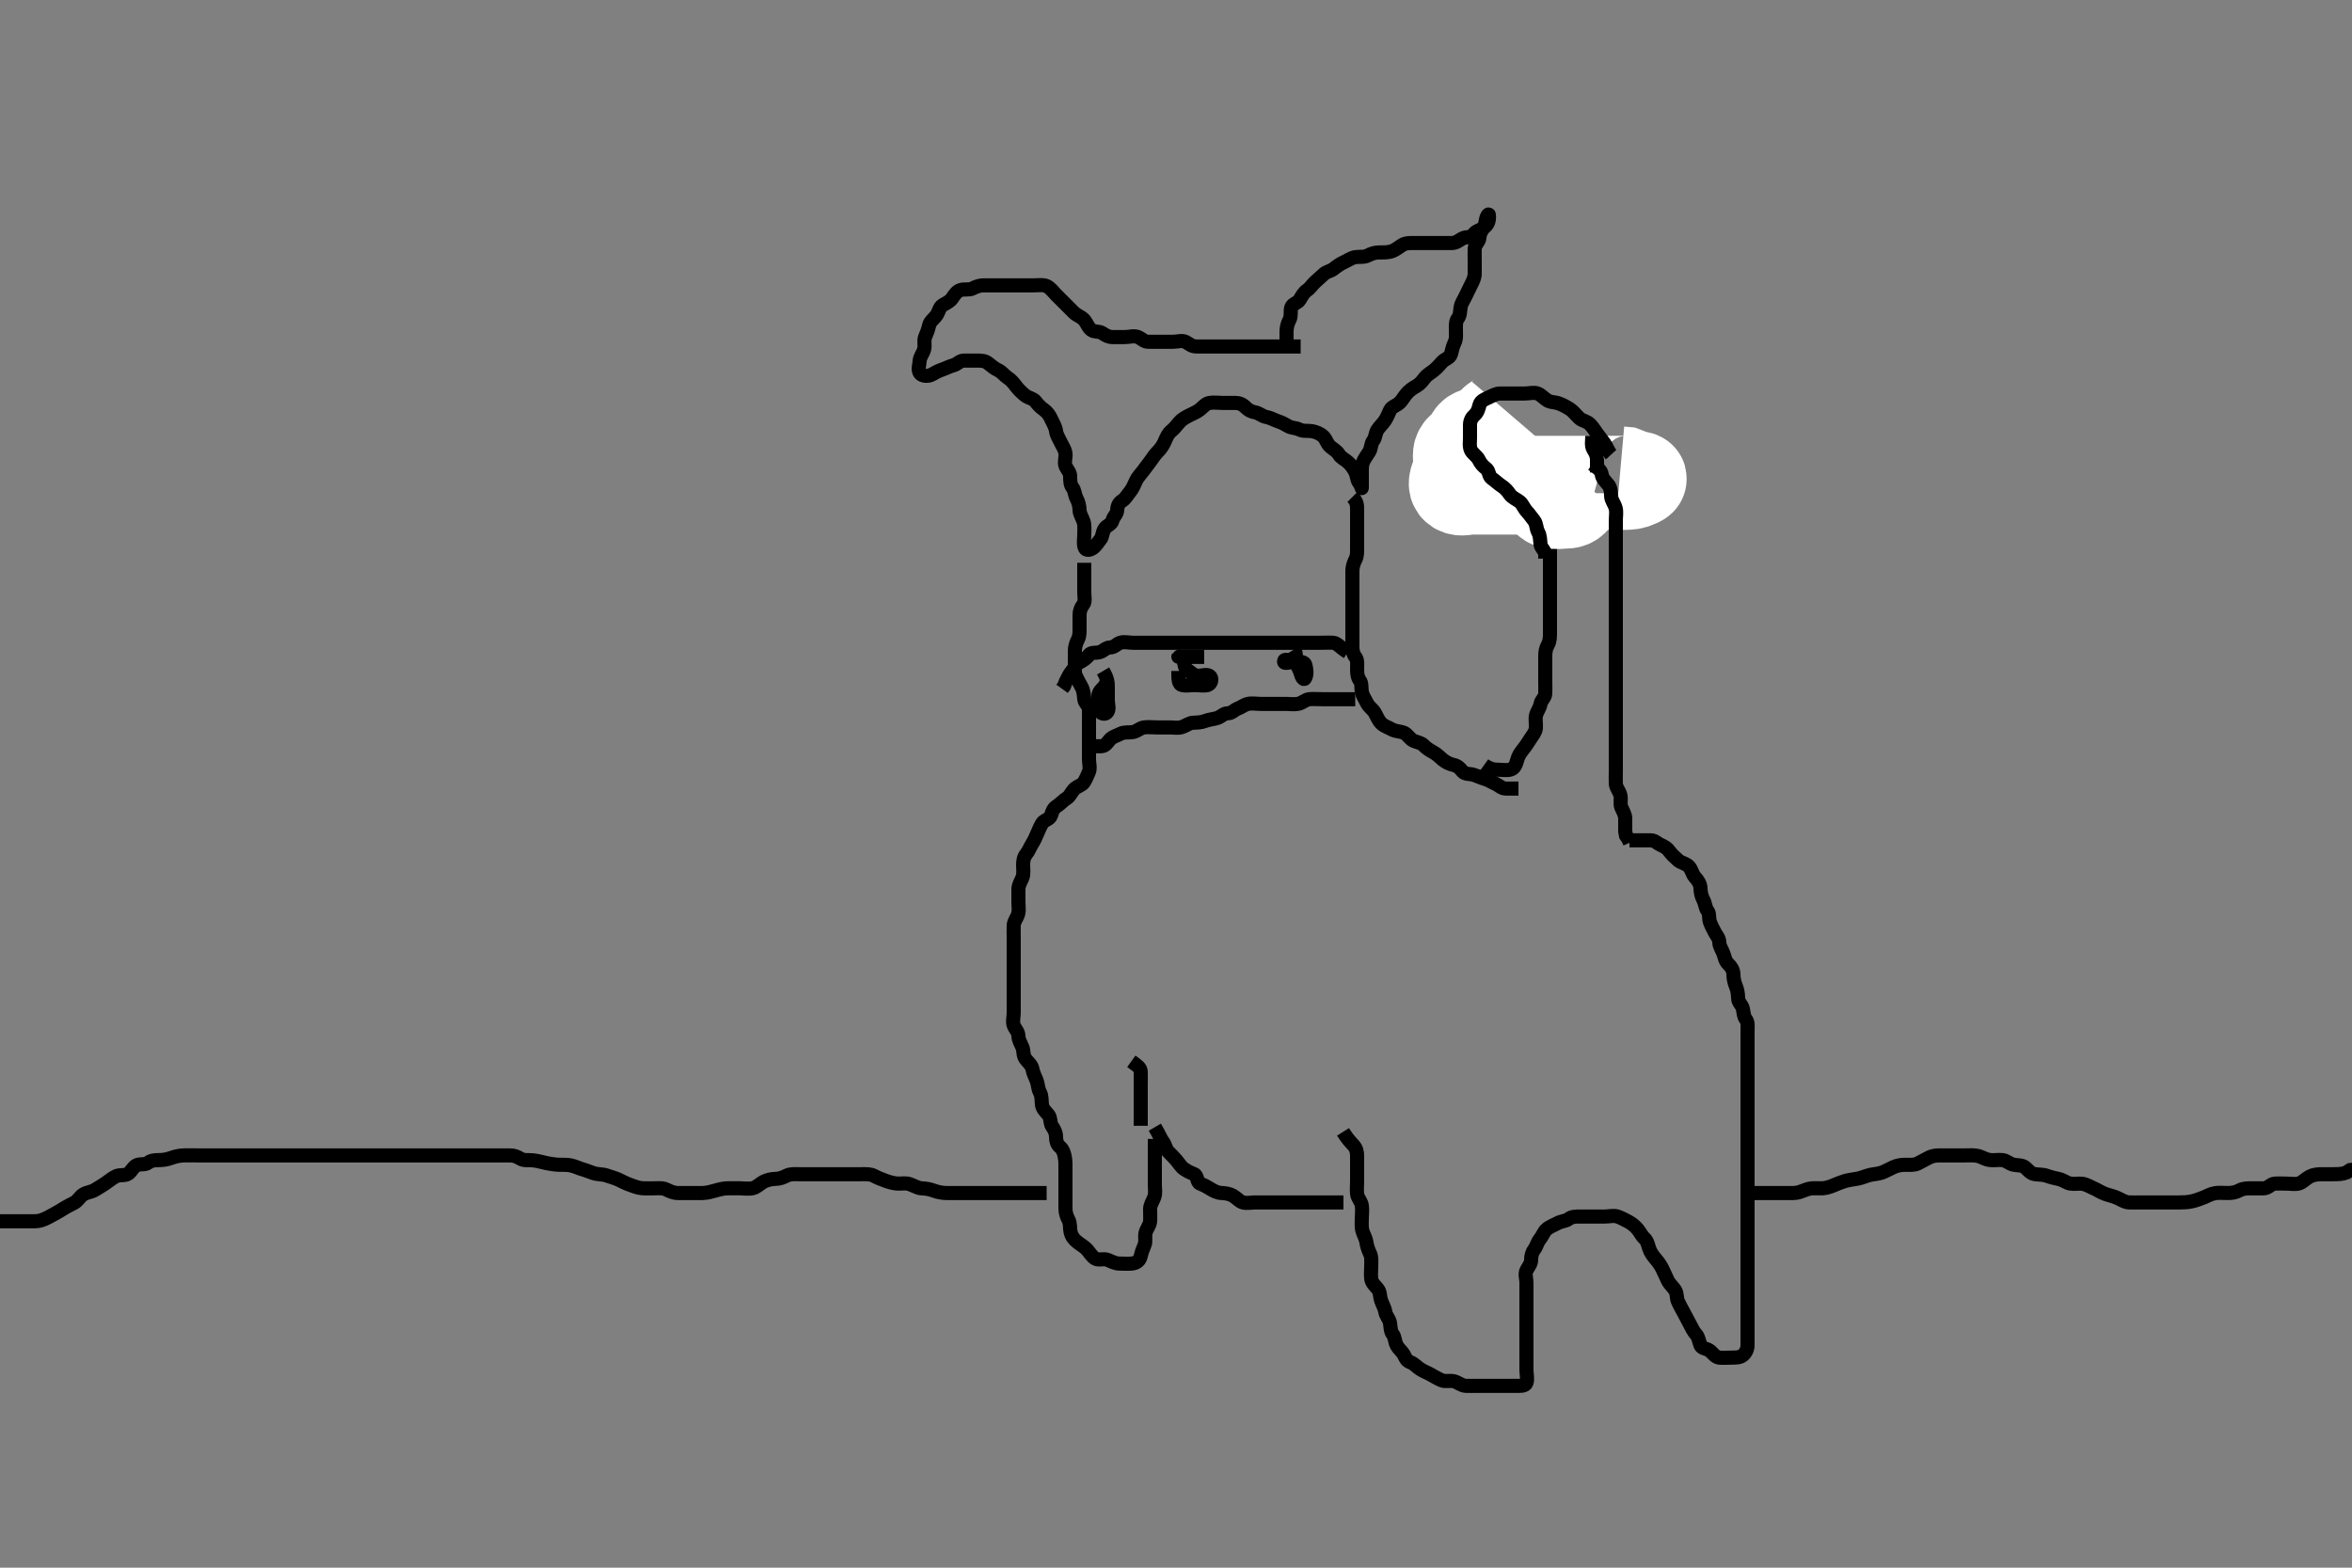 <svg width="500" height="333.333" xmlns="http://www.w3.org/2000/svg" xmlns:svg="http://www.w3.org/2000/svg" xmlns:xlink="http://www.w3.org/1999/xlink">
 <rect width="100%" height="100%" fill="#808080" stroke="none"/>
 <!-- Created with SVG-edit - http://svg-edit.googlecode.com/ -->
 <g display="inline" class="layer">
  <title>Layer 1</title>
  <path t="0,214,231,238,246,263,279,295,302,302,326,350,382,382,406,422,462,486,486,520,528,550,590,598,622,630,638,662,670,695,710,718,718,734,744,758,782,790,798,822,830,847,862,870,934,974,974,990,1014,1054,1054,1215,1222,1222,1246,1254,1278,1294,1294,1302,1326,1326,1358,1374,1374,1398,1438,1438,1478,1494,1526,1550,1566,1574,1606,1638,1638,1654,1678,1710,1726,1734,1758,1790,1790,1798,1830,1838,1878,1902,1918,1942,1982,2006,2006,2038,2062,2078,2078,2110,2118,2142,2174,2174,2190,2198,2222,2262,2278,2342,2342,2542,2606,2622,2646,2654,2685,2686,2702,2734,2742,2750,2766,2822,2902,2918,2966,3006,3006,3022,3046,3046,3062,3110,3118,3119,3126,3134,3158,3190,3190,3206,3230,3254,3254,3270,3286,3350,3366,3366,3390,3422,3438,3446,3446,3470,3486,3502,3502,3518,3527,3544,3553,3558,3566,3582,3598,3606,3622,3638,3647,3663,3680,3696,3696,3713,3734,3750,3750,3774,3790,3790,3798,3830,4030,4046,4054,4064,4070,4086,4096,4102,4113,4127,4134,4150,4166,4190,4206,4214,4231,4262,4262,4270,4286,4296,4318,4334,4343,4344,4366,4374,4382,4398,4415,4438,4438,4454,4464,4464,4486,4496,4518,4534,4574,4598,4638,4678,4734,4774,4774,4798,4806,4806,4878,4894,5062,5086,5126,5134,5158,5158,5166,5182,5198,5206,5222,5246,5246,5254,5263,5286,5296,5302,5318,5334,5366,5374,5374,5406,5454,5470,5494,5510,5526,5566,5566,5574,5598,5606,5630,5630,5638,5648,5670,5686,5710,5742,5750,5846,5910,6054,6101,6102,6112,6134,6150,6174,6190,6190,6206,6206,6216,6222,6230,6248,6254,6270,6270,6301,6310,6334,6342,6350,6374,6390,6413,6414,6422,6445,6454,6470,6509,6534,6550,6590,6606,6615,6638,6654,6654,6678,6694,6733,6775,6799,6814,6814,6854,6893,6934,6950,6958,6974,6982,6999,7015,7031,7031,7038,7054,7078,7109,7110,7149,7166,7205,7261,7302,7341,7389,7390,7398,7429,7446,7462,7477,7518,7542,7597,7598,7902,7933,7942,7965,7982,7990,8006,8022,8045,8054,8054,8063,8109,8165,8166,8206,8222,8245,8286,8325,8341,8357,8366,8366,8373,8382,8398,8415,8415,8415,8422,8432,8438,8453,8469,8470,8479,8497,8510,8527,8535,8535,8565,8589,8598,8616,8645,8647,8656,8685,8709,8725,8741,8790,8799,8821,8832,8832,8848,8853,8870,8886,8925,8941,8957,8958,8989,9109" d="M276.5,73.667C274.8,73.667 273.9,73.667 273,73.667C272.1,73.667 271.2,73.667 270.3,73.667C269.4,73.667 268.5,73.667 267.7,73.667C266.8,73.667 265.864,73.667 265.016,73.667C264.153,73.667 263.136,73.667 262.3,73.667C261.4,73.667 260.5,73.667 259.7,73.667C258.8,73.667 257.9,73.667 257,73.667C256.1,73.667 255.2,73.667 254.3,73.667C253.301,73.666 252.823,73.098 252.064,72.703C251.297,72.303 250.3,72.667 249.4,72.667C248.5,72.667 247.7,72.667 246.8,72.667C245.857,72.667 244.979,72.669 244.1,72.667C243.204,72.664 242.694,71.995 241.979,71.688C241.08,71.3 240.1,71.667 239.2,71.667C238.3,71.667 237.4,71.667 236.5,71.667C235.7,71.667 235.113,71.352 234.333,70.833C233.626,70.362 232.649,70.654 232,70.146C231.233,69.545 231.081,68.681 230.416,67.952C229.872,67.356 228.897,67.059 228.3,66.467C227.697,65.869 227,65.167 226.4,64.567C225.8,63.967 225.1,63.267 224.5,62.667C223.9,62.067 223.303,61.201 222.5,60.833C221.757,60.493 220.8,60.667 219.9,60.667C219,60.667 218.1,60.667 217.2,60.667C216.3,60.667 215.4,60.667 214.5,60.667C213.7,60.667 212.8,60.667 211.9,60.667C211,60.667 210.1,60.666 209.2,60.667C208.3,60.667 207.546,60.909 206.8,61.314C206.039,61.727 205.058,61.399 204.204,61.671C203.384,61.933 202.901,62.676 202.447,63.371C201.952,64.129 201.124,64.451 200.4,64.888C199.677,65.325 199.584,66.333 199.064,67.067C198.506,67.854 197.707,68.319 197.521,69.167C197.327,70.046 197,70.885 196.667,71.667C196.346,72.418 196.684,73.393 196.464,74.267C196.247,75.129 195.543,75.864 195.5,76.767C195.457,77.666 195.034,78.646 195.585,79.381C196.047,79.998 197.323,80.079 198.143,79.609C198.831,79.215 199.536,78.835 200.3,78.581C201.072,78.325 201.827,77.89 202.699,77.665C203.5,77.459 204.021,76.677 204.9,76.667C205.8,76.656 206.7,76.667 207.6,76.667C208.5,76.667 209.35,76.68 210,77.188C210.768,77.787 211.332,78.306 212.2,78.719C213.037,79.118 213.521,79.869 214.2,80.309C214.992,80.824 215.462,81.432 216.021,82.167C216.525,82.831 217.145,83.428 217.9,84.056C218.557,84.602 219.634,84.705 220.143,85.371C220.661,86.049 221.176,86.586 221.9,87.103C222.685,87.663 223.145,88.366 223.5,89.167C223.855,89.966 224.391,90.765 224.5,91.667C224.596,92.465 225.062,93.135 225.447,93.967C225.851,94.839 226.352,95.435 226.495,96.367C226.633,97.256 226.19,98.226 226.511,99.056C226.817,99.849 227.498,100.371 227.5,101.267C227.502,102.167 227.511,103.056 228,103.667C228.489,104.277 228.447,105.201 228.853,105.967C229.301,106.813 229.475,107.667 229.5,108.467C229.529,109.368 230.129,110.138 230.378,110.988C230.621,111.814 230.5,112.781 230.5,113.667C230.5,114.467 230.312,115.394 230.536,116.267C230.753,117.11 231.551,117.012 232.204,116.614C232.977,116.143 233.388,115.326 233.925,114.692C234.428,114.099 234.298,113.152 234.857,112.371C235.345,111.69 236.313,111.496 236.5,110.667C236.7,109.783 237.457,109.384 237.5,108.467C237.542,107.568 237.855,106.895 238.6,106.445C239.222,106.07 239.659,105.244 240.216,104.583C240.735,103.966 241.112,103.084 241.475,102.267C241.822,101.482 242.389,100.942 242.979,100.167C243.538,99.432 244.039,98.791 244.5,98.146C244.998,97.448 245.501,96.668 246.1,96.067C246.797,95.368 247.262,94.64 247.553,93.967C247.915,93.125 248.287,92.22 248.936,91.692C249.666,91.098 250.085,90.517 250.667,89.833C251.233,89.167 251.9,88.811 252.7,88.383C253.556,87.925 254.262,87.706 255,87.146C255.776,86.557 256.267,85.822 257.1,85.677C257.987,85.524 258.9,85.667 259.8,85.667C260.7,85.667 261.6,85.667 262.5,85.667C263.3,85.667 264.059,85.876 264.721,86.545C265.331,87.161 265.948,87.521 266.8,87.671C267.728,87.834 268.272,88.5 269.2,88.662C270.087,88.817 270.81,89.285 271.7,89.581C272.557,89.867 273.109,90.174 273.857,90.609C274.587,91.035 275.551,90.968 276.2,91.314C277.049,91.767 278.013,91.525 278.9,91.677C279.733,91.821 280.699,92.199 281.333,92.833C281.968,93.468 282.065,94.315 282.8,94.962C283.462,95.546 284.218,95.889 284.667,96.667C285.026,97.288 285.931,97.717 286.525,98.241C287.169,98.809 287.624,99.445 288.075,100.267C288.503,101.047 288.427,102.017 288.925,102.641C289.411,103.249 289.5,104.125 289.5,103.667C289.5,102.867 289.5,101.967 289.5,101.067C289.5,100.167 289.426,99.232 289.721,98.345C289.956,97.642 290.571,96.882 291.064,96.077C291.536,95.307 291.427,94.317 291.925,93.692C292.411,93.084 292.365,92.2 292.785,91.467C293.179,90.78 293.947,90.147 294.447,89.371C294.897,88.673 295.118,88.058 295.521,87.188C295.859,86.458 296.921,86.253 297.6,85.567C298.08,85.082 298.55,84.236 299.075,83.641C299.643,82.998 300.282,82.55 301.1,82.092C301.872,81.66 302.328,81.041 302.857,80.371C303.442,79.63 304.184,79.269 304.857,78.719C305.559,78.146 305.92,77.68 306.584,76.952C307.128,76.356 308.239,76.123 308.464,75.267C308.693,74.395 308.837,73.635 309.216,72.867C309.633,72.021 309.5,71.067 309.5,70.167C309.5,69.267 309.427,68.317 309.925,67.692C310.411,67.084 310.367,66.256 310.504,65.367C310.648,64.435 311.149,63.839 311.553,62.967C311.938,62.135 312.336,61.32 312.721,60.567C313.112,59.803 313.495,59.067 313.5,58.167C313.505,57.267 313.5,56.367 313.5,55.467C313.5,54.567 313.463,53.666 313.5,52.867C313.543,51.949 314.439,51.451 314.5,50.567C314.562,49.669 314.918,49.112 315.379,48.445C315.883,47.715 315.743,46.713 316.147,45.967C316.574,45.179 316.589,45.771 316.5,46.667C316.416,47.512 315.891,48.174 315.143,48.609C314.414,49.034 313.737,49.124 313.215,49.865C312.665,50.647 311.677,50.253 310.857,50.724C310.045,51.19 309.5,51.667 308.7,51.667C307.8,51.667 306.9,51.667 306,51.667C305.1,51.667 304.2,51.667 303.3,51.667C302.4,51.667 301.5,51.667 300.7,51.667C299.8,51.667 298.86,51.63 298.089,52.103C297.285,52.595 296.7,53.117 295.984,53.381C295.047,53.728 294.1,53.666 293.2,53.667C292.3,53.667 291.449,53.968 290.8,54.314C289.951,54.767 288.987,54.525 288.1,54.677C287.267,54.821 286.466,55.409 285.7,55.751C284.956,56.083 284.202,56.61 283.5,57.167C282.887,57.653 282.063,57.732 281.475,58.241C280.826,58.803 280.182,59.413 279.584,59.951C278.946,60.524 278.555,61.239 277.889,61.692C277.162,62.188 276.757,62.945 276.279,63.767C275.913,64.395 274.731,64.599 274.504,65.371C274.252,66.23 274.553,67.201 274.147,67.967C273.699,68.813 273.5,69.667 273.5,70.467L273.5,71.367L273.5,72.267" id="svg_1" stroke-width="3" stroke="#000" fill="none"/>
  <path t="10908,11102,11117,11126,11151,11167,11182,11206,11226,11240,11264,11281,11311,11342,11343,11359,11382,11398,11422,11438,11478,11478,11518,11543,11582,11622,11646,11726,11726,11742,11774,11782,11814,11823,11846,11862,11894,11926,11942,11942,11966,11998,12022,12062,12086,12118,12142,12190,12190,12215,12246,12270,12310,12326,12350,12390,12430,12446,12446,12455,12470,12510,12542,12542,12551,12567,12590,12606,12622,12632,12638,12648,12666,12670,12682,12686,12710,12726,12742,12751,12767,12798,12822,12832,12854,12854,12870,12882,12897,12902,12910,12927,12927,12935,12942,12958,12974,12984,12984,13000,13017,13032,13038,13054,13070,13086,13110,13110,13134,13150,13174,13190,13230,13270,13286,13310,13310,13334,13358,13374,13398,13407,13438,13449,13478,13518,13528,13528,13558,13574,13614,13614,13630,13654,13678,13687,13718,13718,13758,13782,13798,13822,13862,13862,13902,13926,13942,13958,13982,14006,14030,14046,14070,14070,14094,14094,14103,14104,14104,14119,14135,14166,14182,14183,14222,14270,14294,14334,14366,14414,14438,14439,14478,14566,14566,14590,14590,14590,14614,14670,14702,14790,14870,14950,14998,14998,15086,15086,15134,15158,15214,15350,15694,15718,15718,15728,15742,15758,15766,15766,15782,15798,15806,15830,15862,15862,15878,15902,15918,15942,15958,15998,15998,16038,16102,16118,16182,16223,16246,16262,16302,16302,16326,16382,17182" d="M230.5,119.667C230.5,121.467 230.5,122.367 230.5,123.267C230.5,124.167 230.5,125.067 230.5,125.967C230.5,126.867 230.774,127.905 230.279,128.545C229.787,129.181 229.5,129.867 229.5,130.767C229.5,131.667 229.5,132.467 229.5,133.367C229.5,134.267 229.553,135.201 229.147,135.967C228.699,136.813 228.5,137.667 228.5,138.467C228.5,139.367 228.5,140.267 228.5,141.167C228.5,142.067 228.368,143.017 228.721,143.767C229.086,144.542 229.492,145.284 229.925,146.067C230.38,146.887 230.411,147.771 230.5,148.667C230.584,149.512 231.457,149.949 231.5,150.867C231.542,151.766 231.5,152.667 231.5,153.467C231.5,154.367 231.5,155.267 231.5,156.167C231.5,157.067 231.5,157.967 231.5,158.867C231.5,159.767 231.5,160.667 231.5,161.467C231.5,162.367 231.828,163.339 231.479,164.146C231.171,164.86 230.923,165.501 230.443,166.309C230.052,166.968 228.969,167.157 228.301,167.867C227.759,168.443 227.453,169.319 226.796,169.719C226.007,170.199 225.376,170.971 224.7,171.381C223.924,171.853 223.71,172.507 223.443,173.367C223.174,174.233 221.948,174.365 221.557,175.024C221.077,175.832 220.834,176.475 220.521,177.188C220.171,177.983 219.89,178.669 219.447,179.371C218.96,180.143 218.691,180.939 218.147,181.614C217.614,182.275 217.5,183.067 217.5,183.967C217.5,184.867 217.681,185.82 217.333,186.667C217.057,187.338 216.51,188.166 216.5,189.067C216.49,189.967 216.5,190.867 216.5,191.767C216.5,192.667 216.661,193.491 216.464,194.267C216.245,195.129 215.543,195.864 215.5,196.767C215.457,197.666 215.5,198.467 215.5,199.367C215.5,200.267 215.5,201.167 215.5,202.067C215.5,202.967 215.5,203.867 215.5,204.767C215.5,205.667 215.5,206.467 215.5,207.367C215.5,208.267 215.5,209.167 215.5,210.067C215.5,210.967 215.5,211.867 215.5,212.767C215.5,213.667 215.5,214.467 215.5,215.367C215.5,216.267 215.19,217.226 215.511,218.056C215.817,218.849 216.487,219.371 216.5,220.267C216.513,221.167 217.027,221.876 217.378,222.767C217.639,223.427 217.463,224.429 218.021,225.167C218.608,225.944 219.333,226.438 219.495,227.367C219.651,228.254 220.089,228.985 220.378,229.767C220.694,230.618 220.624,231.444 221.075,232.267C221.502,233.047 221.393,233.973 221.501,234.867C221.613,235.786 222.264,236.313 222.889,237.067C223.434,237.724 223.178,238.805 223.667,239.5C224.169,240.215 224.5,240.867 224.5,241.767C224.5,242.667 224.745,243.382 225.301,243.836C226.018,244.42 226.273,245.345 226.415,246.349C226.526,247.141 226.499,247.897 226.5,248.995C226.501,249.867 226.5,250.767 226.5,251.667C226.5,252.467 226.5,253.367 226.5,254.267C226.5,255.167 226.499,256.067 226.5,256.967C226.501,257.867 226.794,258.721 227.147,259.367C227.572,260.143 227.408,261.167 227.572,261.877C227.81,262.906 228.29,263.526 229.017,264.096C229.788,264.699 230.554,265.113 231.075,265.692C231.649,266.33 232.108,267.149 232.787,267.581C233.532,268.057 234.545,267.533 235.478,267.888C236.138,268.139 237,268.656 237.9,268.667C238.8,268.677 239.704,268.749 240.6,268.666C241.511,268.583 242.25,268.121 242.479,267.167C242.69,266.291 242.942,265.555 243.333,264.667C243.623,264.009 243.335,263.047 243.521,262.167C243.7,261.319 244.439,260.573 244.5,259.667C244.554,258.868 244.49,257.967 244.5,257.067C244.51,256.166 245.043,255.463 245.378,254.567C245.697,253.716 245.5,252.867 245.5,251.967C245.5,251.067 245.5,250.167 245.5,249.267C245.5,248.367 245.5,247.467 245.5,246.567C245.5,245.667 245.5,244.867 245.5,243.967L245.5,243.067L245.521,242.188" id="svg_2" stroke-width="3" stroke="#000" fill="none"/>
  <path t="17776,17950,17966,17982,17990,18006,18006,18030,18038,18054,18070,18102,18119,18158,18182,18182,18278" d="M240.5,225.667C241.721,226.545 242.471,227.022 242.5,227.867C242.53,228.766 242.5,229.667 242.5,230.467C242.5,231.367 242.5,232.267 242.5,233.167C242.5,234.067 242.5,234.967 242.5,235.867C242.5,236.767 242.5,237.667 242.5,238.467L242.5,239.367" id="svg_3" stroke-width="3" stroke="#000" fill="none"/>
  <path t="18900,19094,19102,19126,19142,19158,19166,19182,19246,19262,19302,19350,19366,19390,19446,19470,19486,19510,19519,19527,19550,19590,19606,19630,19670,19686,19710,19710,19726,19742,19758,19782,19790,19806,19846,19862,19878,19910,19910,19926,19942,19958,19982,19990,20054,20070,20094,20094,20102,20119,20142,20150,20174,20230,20262" d="M245.5,239.667C246.495,241.367 246.742,242.115 247.216,242.751C247.789,243.519 247.785,244.345 248.416,244.951C248.989,245.501 249.56,246.108 250.075,246.692C250.623,247.315 251.038,248.119 251.796,248.614C252.491,249.068 253.081,249.359 253.889,249.677C254.615,249.963 254.385,251.371 255.111,251.656C255.919,251.974 256.502,252.276 257.204,252.719C257.976,253.206 258.799,253.638 259.7,253.667C260.6,253.695 261.472,253.878 262.1,254.241C262.946,254.73 263.437,255.441 264.204,255.662C265.065,255.91 266,255.667 266.9,255.667C267.8,255.667 268.7,255.667 269.6,255.667C270.5,255.667 271.3,255.667 272.2,255.667C273.1,255.667 274,255.667 274.9,255.667C275.8,255.667 276.7,255.667 277.6,255.667C278.5,255.667 279.3,255.667 280.2,255.667C281.1,255.667 282,255.667 282.9,255.667L283.8,255.667L284.7,255.667L285.6,255.667" id="svg_4" stroke-width="3" stroke="#000" fill="none"/>
  <path t="21091,21230,21248,21262,21270,21286,21310,21326,21334,21334,21350,21366,21374,21390,21406,21430,21438,21438,21462,21478,21486,21502,21518,21534,21534,21550,21550,21566,21574,21590,21590,21606,21616,21622,21638,21649,21654,21670,21670,21681,21699,21714,21714,21718,21734,21750,21774,21774,21790,21814,21830,21840,21850,21870,21910,21934,21950,21966,21974,21990,22014,22054,22094,22111,22119,22174,22174,22214,22238,22278,22278,22318,22358,22367,22390,22406,22416,22416,22438,22454,22470,22479,22510,22526,22535,22598,22598,22630,22702,22782,22798,22806,22822,22832,22832,22847,22853,22854,22878,22894,22902,22926,22957,22974,22982,22998,22998,23014,23021,23054,23078,23086,23102,23112,23118,23118,23128,23134,23152,23159,23159,23183,23190,23201,23214,23246,23286,23350,23350,23389,23406,23438,23438,23470,23486,23502,23510,23550,23589,23606,23630,23670,23709,23710,23734,23774,23813,23830,23839,23854,23866,23870,23894,23904,23917,23935,23951,23959,24013,24014,24030,24054,24067,24070,24094,24110,24126,24126,24149,24174,24190,24190,24214,24230,24262,24262,24271,24294,24333,24366,24366,24378,24414,24437,24438,24454,24477,24494,24518,24557,24597,24758,24774,24774,24853,24893,24910,24920,24942,24958,24981,25021,25061,25069,25070,25070,25085,25101,25102,25125,25126,25149,25157,25174,25190,25205,25221,25222,25231,25231,25246,25262,25269,25286,25317,25342,25350,25350,25374,25389,25397,25421,25453,25478,25485,25486,25495,25496,25517,25533,25557,25565,25582,25597,25605,25606,25621,25637,25654,25677,25677,25685,25701,25717,25718,25741,25749,25766,25789,25805,25837,25861,25878,25878,25885,25909,25925,25949,25965,26013,26029,26053,26054,26069,26101,26110,26128,26143,26150,26159,26174,26181,26189,26198,26214,26236,26253,26269,26270,26293,26294,26301,26312,26326,26334,26365,26374,26374,26389,26413,26421,26430,26447,26462,26469,26493,26502,26526,26534,26550,26573,26597,26637,26734,26757,26757,26797,26837,26877,26877,26893,26925,26933,26965,26965,26997,27029,27029,27037,27053,27077,27094,27157,27199,27223,27263,27319,27342,27503" d="M285.5,240.667C286.584,242.381 287.252,242.98 287.784,243.583C288.35,244.225 288.5,244.967 288.5,245.867C288.5,246.767 288.5,247.667 288.5,248.467C288.5,249.367 288.5,250.267 288.5,251.167C288.5,252.067 288.393,252.973 288.501,253.867C288.613,254.786 289.31,255.321 289.489,256.267C289.657,257.151 289.5,258.067 289.5,258.967C289.5,259.867 289.412,260.782 289.585,261.552C289.764,262.345 290.331,263.158 290.479,264.146C290.601,264.958 290.886,265.805 291.216,266.467C291.637,267.31 291.5,268.267 291.5,269.167C291.5,270.067 291.393,270.973 291.501,271.867C291.613,272.786 292.264,273.313 292.889,274.067C293.434,274.724 293.326,275.705 293.585,276.467C293.887,277.355 294.366,278.077 294.504,278.967C294.632,279.786 295.346,280.434 295.489,281.267C295.642,282.154 295.59,283.084 296.075,283.692C296.573,284.316 296.497,285.287 296.925,286.067C297.376,286.888 298.067,287.344 298.464,288.103C298.863,288.865 298.997,289.339 299.889,289.677C300.621,289.955 301.158,290.611 301.889,291.092C302.642,291.587 303.47,291.881 304.1,292.241C304.964,292.735 305.719,293.167 306.5,293.5C307.252,293.82 308.226,293.483 309.1,293.703C309.963,293.92 310.697,294.624 311.6,294.667C312.499,294.709 313.3,294.667 314.2,294.667C315.1,294.667 316,294.667 316.9,294.667C317.8,294.667 318.7,294.667 319.6,294.667C320.5,294.667 321.3,294.667 322.2,294.667C323.1,294.667 324.213,294.785 324.489,294.056C324.805,293.224 324.5,292.256 324.5,291.345C324.5,290.492 324.5,289.552 324.5,288.667C324.5,287.867 324.5,286.967 324.5,286.067C324.5,285.167 324.5,284.267 324.5,283.367C324.5,282.467 324.5,281.567 324.5,280.667C324.5,279.867 324.5,278.967 324.5,278.067C324.5,277.167 324.5,276.267 324.5,275.367C324.5,274.467 324.5,273.567 324.5,272.667C324.5,271.867 324.089,270.844 324.557,270.024C325.021,269.211 325.5,268.667 325.5,267.867C325.5,266.967 325.7,266.266 326.216,265.583C326.681,264.967 326.781,264.173 327.379,263.445C327.977,262.716 328.16,261.919 328.8,261.371C329.552,260.728 330.472,260.456 331.1,260.092C331.87,259.646 332.889,259.656 333.5,259.167C334.111,258.677 335,258.667 335.9,258.667C336.8,258.667 337.7,258.667 338.6,258.667C339.5,258.667 340.3,258.667 341.2,258.667C342.1,258.667 343.052,258.378 343.889,258.677C344.626,258.941 345.214,259.268 346.064,259.703C346.761,260.059 347.449,260.584 348.064,261.277C348.648,261.936 348.947,262.72 349.525,263.241C350.163,263.815 350.354,264.694 350.557,265.367C350.822,266.242 351.383,267.013 351.925,267.641C352.443,268.242 353.022,269.013 353.379,269.767C353.783,270.621 354.145,271.367 354.5,272.167C354.855,272.967 355.593,273.591 356.064,274.267C356.576,275 356.368,276.017 356.721,276.767C357.086,277.542 357.491,278.285 357.925,279.067C358.381,279.887 358.79,280.724 359.147,281.367C359.622,282.22 359.94,283.063 360.6,283.767C361.067,284.264 361.185,285.228 361.511,286.056C361.796,286.782 362.87,286.7 363.525,287.241C364.13,287.741 364.654,288.583 365.5,288.667C366.296,288.745 367.2,288.667 368.1,288.667C369,288.667 369.897,288.665 370.5,288.167C371.156,287.624 371.499,286.865 371.5,285.967C371.501,285.125 371.5,284.124 371.5,283.416C371.5,282.672 371.5,281.481 371.5,280.567C371.5,279.781 371.5,278.841 371.5,278.151C371.5,277.077 371.5,276.167 371.5,275.267C371.5,274.367 371.5,273.465 371.5,272.5C371.5,271.841 371.5,270.833 371.5,269.971C371.5,269.067 371.5,268.167 371.5,267.267C371.5,266.367 371.5,265.467 371.5,264.567C371.5,263.667 371.5,262.867 371.5,261.967C371.5,261.067 371.5,260.167 371.5,259.267C371.5,258.367 371.5,257.467 371.5,256.567C371.5,255.781 371.5,254.841 371.5,254.151C371.5,253.077 371.5,252.167 371.5,251.267C371.5,250.367 371.5,249.467 371.5,248.567C371.5,247.667 371.5,246.867 371.5,245.967C371.5,245.067 371.5,244.146 371.5,243.345C371.5,242.492 371.5,241.552 371.5,240.567C371.5,239.667 371.5,238.867 371.5,237.967C371.5,237.067 371.5,236.167 371.5,235.267C371.5,234.367 371.5,233.467 371.5,232.567C371.5,231.667 371.5,230.867 371.5,229.967C371.5,229.067 371.5,228.167 371.5,227.267C371.5,226.367 371.5,225.467 371.5,224.567C371.5,223.667 371.5,222.867 371.5,221.967C371.5,221.067 371.5,220.167 371.5,219.267C371.5,218.367 371.659,217.369 371.147,216.719C370.663,216.105 370.695,215.345 370.499,214.468C370.318,213.661 369.513,213.146 369.5,212.267C369.487,211.362 369.337,210.499 369.075,209.841C368.672,208.831 368.511,208.077 368.5,207.167C368.489,206.277 368.021,205.555 367.447,205.019C366.762,204.379 366.674,203.628 366.415,202.867C366.113,201.979 365.519,201.267 365.5,200.367C365.481,199.468 364.892,198.927 364.536,198.231C364.101,197.381 363.774,196.793 363.511,196.056C363.211,195.219 363.489,194.277 363,193.667C362.511,193.056 362.546,192.133 362.075,191.267C361.676,190.534 361.525,189.666 361.5,188.867C361.471,187.965 360.958,187.186 360.301,186.467C359.768,185.882 359.653,184.944 359.064,184.277C358.45,183.582 357.374,183.476 356.8,182.962C356.17,182.399 355.413,181.738 354.936,181.067C354.421,180.341 353.898,180.035 353.021,179.646C352.31,179.33 351.796,178.669 350.9,178.667C350,178.664 349.1,178.667 348.2,178.667L347.3,178.667L346.4,178.667" id="svg_5" stroke-width="3" stroke="#000" fill="none"/>
  <path t="29059,29134,29134,29150,29166,29174,29191,29198,29207,29223,29236,29237,29240,29246,29254,29270,29286,29310,29310,29318,29350,29366,29375,29407,29422,29438,29447,29447,29454,29470,29479,29486,29502,29512,29519,29534,29534,29542,29550,29559,29582,29598,29606,29622,29630,29638,29647,29670,29686,29710,29726,29726,29750,29782,29782,29790,29854,29870,29871,29910,29950,29990,30014,30030,30030,30062,30070,30070,30094,30110,30134,30150,30174,30190,30190,30230,30254,30255,30286,30294,30312,30334,30342,30374,30374,30390,30406,30414,30422,30438,30454,30463,30480,30536,30782,30790,30798" d="M287.5,105.667C288.5,106.667 288.5,107.467 288.5,108.367C288.5,109.267 288.5,110.167 288.5,111.067C288.5,111.967 288.5,112.867 288.5,113.767C288.5,114.667 288.5,115.467 288.5,116.367C288.5,117.267 288.553,118.201 288.147,118.967C287.699,119.813 287.5,120.667 287.5,121.467C287.5,122.367 287.5,123.267 287.5,124.167C287.5,125.067 287.5,125.967 287.5,126.867C287.5,127.767 287.5,128.667 287.5,129.467C287.5,130.367 287.5,131.267 287.5,132.167C287.5,133.067 287.5,133.967 287.5,134.867C287.5,135.767 287.5,136.667 287.5,137.467C287.5,138.367 287.663,139.105 288.147,139.719C288.659,140.369 288.5,141.367 288.5,142.267C288.5,143.167 288.567,144.01 289.075,144.692C289.552,145.333 289.335,146.286 289.521,147.167C289.7,148.014 290.225,148.709 290.584,149.467C290.995,150.332 291.811,150.786 292.215,151.467C292.705,152.294 292.99,153.198 293.7,153.865C294.276,154.408 295.118,154.658 295.9,155.092C296.72,155.547 297.661,155.469 298.5,155.833C299.185,156.131 299.697,157.132 300.5,157.5C301.243,157.84 302.048,157.883 302.667,158.5C303.286,159.118 303.9,159.523 304.7,159.951C305.556,160.408 305.988,160.954 306.721,161.545C307.368,162.066 308.154,162.459 309,162.646C309.957,162.858 310.362,163.389 310.936,164.056C311.474,164.681 312.538,164.493 313.3,164.752C314.188,165.054 314.939,165.406 315.796,165.671C316.559,165.907 317.184,166.338 317.979,166.688C318.691,167.001 319.204,167.662 320.1,167.667L321,167.667L321.9,167.667L322.805,167.667" id="svg_6" stroke-width="3" stroke="#000" fill="none"/>
  <path t="31668,31734,31774,31854,31854,31894,31918,31926,31942,31942,31958,31958,31958,31966,31966,31966,31974,31982,31982,31998,32006,32014,32023,32030,32038,32046,32054,32063,32079,32086,32086,32095,32102,32119,32131,32143,32159,32174,32174,32182,32198,32206,32214,32236,32239,32239,32254,32254,32270,32270,32286,32310,32310,32326,32326,32342,32342,32350,32358,32366,32382,32390,32406,32407,32414,32430,32447,32454,32470,32486,32495,32518,32518,32544,32559,32590,32622,32822,32830,32854,32870,32886,32895,32912,32912,32942,32958,32982,32991,32991,33015,33015,33078,33102,33119,33127,33423,33439,33447,33447,33471,33494,33502,33518,33534,33543,33543,33551,33566,33574,33583,33598,33615,33631,33678,33678" d="M315.5,162.667C316.721,163.545 317.6,163.667 318.5,163.667C319.3,163.667 320.23,163.862 321.1,163.631C321.96,163.402 322.294,162.49 322.521,161.646C322.788,160.653 323.207,160.064 323.685,159.467C324.329,158.663 324.843,157.864 325.299,157.152C325.774,156.41 326.415,155.679 326.499,154.867C326.591,153.971 326.335,153.047 326.521,152.167C326.7,151.319 327.35,150.562 327.5,149.667C327.64,148.828 328.457,148.384 328.5,147.467C328.542,146.568 328.5,145.667 328.5,144.867C328.5,143.967 328.5,143.067 328.5,142.167C328.5,141.267 328.5,140.367 328.5,139.467C328.5,138.567 328.624,137.889 329.075,137.067C329.502,136.286 329.5,135.367 329.5,134.467C329.5,133.567 329.5,132.667 329.5,131.91C329.5,131.01 329.5,130.065 329.5,129.071C329.5,128.324 329.5,127.292 329.5,126.345C329.5,125.667 329.5,124.688 329.5,123.914C329.5,123.014 329.5,122.151 329.5,121.188C329.5,120.267 329.5,119.367 329.5,118.467C329.5,117.567 329.5,116.667 329.5,115.867C329.5,114.967 329.5,114.067 329.5,113.167C329.5,112.267 329.5,111.367 329.5,110.467C329.5,109.567 329.5,108.667 329.5,107.867C329.5,106.967 329.5,106.067 329.5,105.167C329.5,104.267 329.755,103.096 329.064,102.703C328.226,102.225 327.2,102.667 326.3,102.667C325.4,102.667 324.5,102.667 323.7,102.667C322.8,102.667 321.9,102.667 321.089,102.667C320.179,102.667 319.277,102.563 318.385,102.951C317.644,103.274 316.773,103.481 315.9,103.703C315.038,103.922 314.407,104.718 313.5,104.667C312.595,104.616 312.258,103.713 311.853,102.967C311.439,102.206 311.5,101.267 311.5,100.367C311.5,99.467 311.5,98.567 311.5,97.667C311.5,96.867 311.5,95.967 311.5,95.067C311.5,94.167 311.5,93.267 311.5,92.367C311.5,91.467 311.5,90.567 311.5,89.667L311.5,88.867" id="svg_7" stroke-width="3" stroke="#000" fill="none"/>
  <path t="35690,35806,35806,35820,35823,35846,35846,35862,35862,35870,35870,35886,35896,35934,35943,35966,35974,35998,35998,36007,36023,36023,36054,36183,36206,36230,36238,36262,36270,36270,36280,36286,36296,36302,36302,36313,36313,36313,36318,36318,36329" d="M320.5,87.667C319.5,88.833 318.822,89.109 318.021,89.667C317.404,90.096 316.945,90.893 316.279,91.267C315.321,91.805 314.542,92.201 313.667,92.5C312.877,92.77 312.864,93.579 312.443,94.309C311.975,95.121 310.992,95.275 310.557,96.024C310.133,96.754 310.504,97.767 310.5,98.552C310.495,99.492 310.339,100.503 310,101.146C309.565,101.971 309.173,103.149 309.857,103.609C310.641,104.137 311.7,103.667 312.6,103.667C313.5,103.667 314.3,103.667 315.2,103.667C316.1,103.667 317.021,103.667 317.822,103.667C318.747,103.667 319.667,103.667 320.448,103.667C321.239,103.667 322.357,103.667 323.191,103.667L324.1,103.667" id="svg_8" stroke-width="20" stroke="#fff" fill="none"/>
  <path t="40619,40829,40846,40950,40981,40998,41014,41014,41022,41085,41085" d="M328.5,103.667C328.557,105.367 328.934,106.341 329.8,106.609C330.662,106.876 331.6,106.667 332.5,106.667C333.3,106.667 334.215,106.581 334.5,105.667L334.5,104.867" id="svg_9" stroke-width="20" stroke="#fff" fill="none"/>
  <path t="43516,43613,43622,43622,43630,43630,43637,43646,43646,43646,43653,43653,43653,43662,43662,43669,43669,43669,43669,43678,43678,43678,43678,43678,43685,43695,43695,43701,43701,43701,43711,44014,44029,44045,44053,44053,44069,44085" d="M320.5,102.667C322.257,102.667 323.157,102.667 323.905,102.667C324.899,102.667 325.843,102.667 326.747,102.667C327.667,102.667 328.542,102.667 329.187,102.667C330.184,102.667 331,102.667 331.816,102.667C332.817,102.667 333.761,102.667 334.833,102.667C335.471,102.667 336.172,102.667 337.309,102.667C338.5,102.667 339.296,102.667 340.068,102.667C340.792,102.667 341.444,102.667 342.633,102.667C343.667,102.667 344.521,102.673 345.5,102.667C346.289,102.661 347.035,102.626 347.979,102.167C348.811,101.762 348.78,101.78 347.864,101.631C346.992,101.488 346.325,101.092 345.385,100.752L344.4,100.666" id="svg_10" stroke-width="20" stroke="#fff" fill="none"/>
  <path t="47459,47638,47655,47678,47694,47694,47710,47718,47758,47782,47822,47862,47862,47878,47902,47902,47942,47982,47997,48022,48022,48054,48062,48079,48102,48119,48150,48158,48182,48198,48223,48223,48240,48263,48302,48312,48342,48342,48374,48382,48406,48422,48446,48454,48486,48502,48526,48566,48582,48622,48662,48702,48702,48726,48766,48782,48782,48806,48822,48846,48886,48903,48926,48926,48942,48966,49006,49030,49030,49046,49070,49110,49126,49126,49150,49166,49190,49206,49230,49238,49256,49270,49286,49326,49342,49366" d="M342.5,96.667C341.853,95.962 341.582,95.001 341.064,94.267C340.589,93.594 340.083,92.977 339.5,92.188C339.029,91.55 338.62,90.827 337.979,90.188C337.336,89.546 336.374,89.476 335.8,88.962C335.065,88.304 334.478,87.466 333.8,87.024C333.066,86.545 332.297,86.123 331.4,85.788C330.549,85.47 329.705,85.573 329,85.167C328.21,84.71 327.682,83.984 326.889,83.677C326.06,83.357 325.1,83.667 324.2,83.667C323.3,83.667 322.4,83.667 321.5,83.667C320.7,83.667 319.8,83.656 318.9,83.667C318,83.677 317.269,84.143 316.4,84.545C315.738,84.852 314.761,85.211 314.536,86.067C314.308,86.934 314.112,87.682 313.475,88.241C312.885,88.759 312.501,89.468 312.5,90.367C312.499,91.267 312.5,92.167 312.5,93.067C312.5,93.967 312.311,94.936 312.721,95.767C313.063,96.457 314,97.001 314.379,97.767C314.798,98.613 315.217,99.063 315.979,99.667C316.603,100.161 316.453,101.229 317.111,101.692C317.838,102.204 318.521,102.869 319.2,103.309C319.992,103.824 320.419,104.342 320.936,105.067C321.496,105.852 322.318,106.113 323.064,106.692C323.653,107.149 323.944,108.059 324.6,108.767C325.15,109.36 325.655,110.1 326.147,110.719C326.662,111.367 326.557,112.367 327,113.167C327.443,113.967 327.376,114.875 327.5,115.766C327.612,116.568 328.443,117.024 328.5,117.867L328.5,118.767" id="svg_11" stroke-width="3" stroke="#000" fill="none"/>
  <path t="50012,50726,50758,50766,50782,50782,50806,50823,50838,50838,50862,50886,50894,50918,50942,50982,50982,51006,51046,51086,51094,51119,51134,51158,51166,51166,51183,51206,51214,51239,51254,51270,51278,51296,51296,51318,51327,51350,51366,51390,51398,51414,51438,51438,51446,51470,51486,51518,51528,51566,51590,51598,51598,51606,51622,51630,51646,51662,51678,51686,51702,51702,51718,51742,51742,51758,51782,51782,51798,51830,51830,51838,51862,51886,51910,51958,51990,52022,52030,52030,52070,52094,52102,52134,52174,52174,52190,52214,52230,52254,52270,52334,52334,52430" d="M338.5,98.667C339.721,99.545 340.371,100.032 340.501,100.867C340.644,101.782 341.264,102.313 341.889,103.067C342.434,103.724 342.475,104.667 342.5,105.467C342.529,106.368 343.186,107.089 343.443,107.967C343.696,108.832 343.5,109.767 343.5,110.667C343.5,111.467 343.5,112.367 343.5,113.267C343.5,114.167 343.5,115.067 343.5,115.967C343.5,116.867 343.5,117.767 343.5,118.667C343.5,119.467 343.5,120.367 343.5,121.267C343.5,122.167 343.5,123.067 343.5,123.967C343.5,124.867 343.5,125.767 343.5,126.667C343.5,127.467 343.5,128.367 343.5,129.267C343.5,130.167 343.5,131.067 343.5,131.967C343.5,132.867 343.5,133.767 343.5,134.667C343.5,135.467 343.5,136.367 343.5,137.267C343.5,138.167 343.5,139.067 343.5,139.967C343.5,140.867 343.5,141.767 343.5,142.667C343.5,143.467 343.5,144.367 343.5,145.267C343.5,146.167 343.5,147.067 343.5,147.967C343.5,148.867 343.5,149.767 343.5,150.667C343.5,151.467 343.5,152.303 343.5,153.319C343.5,154.014 343.5,155.041 343.5,155.988C343.5,156.841 343.5,157.781 343.5,158.667C343.5,159.467 343.5,160.367 343.5,161.267C343.5,162.167 343.5,163.067 343.5,163.967C343.5,164.867 343.452,165.768 343.5,166.667C343.543,167.47 344.247,168.204 344.464,169.067C344.684,169.94 344.346,170.915 344.667,171.667C344.999,172.448 345.49,173.166 345.5,174.067C345.51,174.967 345.5,175.867 345.5,176.767L345.667,177.667L346.147,178.367L346.5,179.167" id="svg_12" stroke-width="3" stroke="#000" fill="none"/>
  <path t="53411,53454,53462,53470,53494,53494,53497,53542,53590,53590" d="M338.5,92.667C338.5,93.688 338.236,94.756 338.721,95.546C339.175,96.283 339.489,96.852 339.5,97.78L339.5,98.719L339.5,99.667L339.5,100.467" id="svg_13" stroke-width="3" stroke="#000" fill="none"/>
  <path t="57491,57790,57806,57830,57846,57854,57886,57910,57950,57950,57966,57993,58006,58047,58047,58086,58110,58134,58142,58158,58182,58246,58270,58270,58310,58349,58390,58398,58414,58414,58446,58446,58493,58518,58534,58573,58605,58614,58630,58646,58654,58677,58694,58718,58758,58821,58838,58862,58878,58909,58918,58918,58942,58958,58981,58990,59006,59006,59029,59038,59061,59078,59109,59118,59142,59182,59182,59198,59262" d="M230.5,158.667C232.3,158.667 233.2,158.677 234.1,158.667C234.979,158.656 235.351,157.935 235.936,157.277C236.552,156.584 237.454,156.425 238.2,156.019C238.961,155.606 239.911,155.799 240.8,155.662C241.731,155.518 242.269,154.815 243.2,154.671C244.089,154.534 245,154.667 245.9,154.667C246.8,154.667 247.7,154.667 248.6,154.667C249.5,154.667 250.334,154.863 251.2,154.609C252.078,154.353 252.799,153.695 253.7,153.667C254.6,153.638 255.394,153.605 256.153,153.314C257.027,152.978 257.905,152.937 258.796,152.662C259.559,152.427 260.111,151.677 261,151.667C261.889,151.656 262.377,150.95 263.111,150.677C263.925,150.375 264.494,149.849 265.301,149.668C266.178,149.472 267.1,149.667 268,149.667C268.9,149.667 269.8,149.667 270.7,149.667C271.6,149.667 272.5,149.667 273.3,149.667C274.2,149.667 275.119,149.832 276,149.646C276.847,149.467 277.592,148.729 278.3,148.668C279.197,148.591 280.1,148.667 281,148.667C281.9,148.667 282.8,148.667 283.7,148.667C284.6,148.667 285.5,148.667 286.3,148.667L287.2,148.667L288.1,148.667" id="svg_14" stroke-width="3" stroke="#000" fill="none"/>
  <path t="59794,60054,60109,60133,60173,60174,60213,60230,60254,60285,60301,60310,60333,60373,60373,60405,60414,60437,60454,60462,60485,60517,60541,60541,60557,60573,60598,60613,60637,60678,60710,60719,60719,60757,60789,60798,60813,60846,60877,60885,60917,60917,60949,60966,60973,60989,61006,61014,61038,61069,61070,61101,61110,61127,61143,61159,61166,61189,61198,61205,61230,61237,61249,61262,61278,61301,61318,61318,61341,61358,61382,61437,61478,61517,61518" d="M286.5,138.667C284.785,137.583 284.285,136.728 283.4,136.667C282.502,136.605 281.7,136.667 280.8,136.667C279.9,136.667 279,136.667 278.1,136.667C277.2,136.667 276.3,136.667 275.4,136.667C274.5,136.667 273.7,136.667 272.8,136.667C271.9,136.667 271,136.667 270.1,136.667C269.2,136.667 268.3,136.667 267.4,136.667C266.5,136.667 265.7,136.667 264.8,136.667C263.9,136.667 263,136.667 262.1,136.667C261.2,136.667 260.3,136.667 259.4,136.667C258.5,136.667 257.7,136.667 256.8,136.667C255.9,136.667 255,136.667 254.1,136.667C253.2,136.667 252.3,136.667 251.4,136.667C250.5,136.667 249.7,136.667 248.8,136.667C247.9,136.667 247,136.667 246.1,136.667C245.2,136.667 244.3,136.667 243.4,136.667C242.5,136.667 241.7,136.667 240.8,136.667C239.9,136.667 238.948,136.378 238.111,136.677C237.374,136.941 236.889,137.656 236,137.667C235.111,137.677 234.563,138.441 233.796,138.662C232.935,138.91 231.939,138.621 231.475,139.277C230.966,139.996 230.236,140.431 229.5,140.833C228.765,141.235 228.372,142.123 227.853,142.719C227.283,143.373 227,144.167 226.553,144.967L226.216,145.867L225.784,146.467" id="svg_15" stroke-width="3" stroke="#000" fill="none"/>
  <path t="63307,63607,63807,63830,63878,63894,63910,63950,64006,64510,64671,64735,64814,64822,64870,65358,65374,65398,65478,65478,65494,65518,65694,65806,65806,65814,65814,65822,65822,65822,65822" d="M250.5,142.667C250.5,144.467 250.497,145.482 251.301,145.665C252.178,145.865 253.1,145.667 254,145.667C254.9,145.667 255.822,145.865 256.699,145.665C257.503,145.482 257.825,144.187 257.143,143.724C256.444,143.249 255.393,143.777 254.5,143.667C253.601,143.555 253.138,142.905 252.4,142.445C251.683,141.998 251.895,140.852 251.464,140.103C251.067,139.413 250.065,139.667 250.732,139.667C251.7,139.667 252.521,139.667 253.667,139.667L254.462,139.667L255.042,139.667L255.987,139.667" id="svg_16" stroke-width="3" stroke="#000" fill="none"/>
  <path t="66779,67094,67110,67454,67510,67558,67558,67574,67878,67886,67910,67942,68302,68342,68366,68382,68406,68430,68438,68462,68462,68502" d="M276.5,141.667C274.8,140.671 272.972,139.739 272.972,140.667C272.972,141.295 274.5,140.667 275.3,140.667C276.2,140.667 277.312,140.657 277.496,141.371C277.719,142.238 277.898,143.261 277.479,144.146C277.167,144.805 276.685,143.935 276.464,143.067C276.245,142.204 275.585,141.467 275.5,140.567L275.5,139.667L275.415,138.867L275,138.167" id="svg_17" stroke-width="3" stroke="#000" fill="none"/>
  <path t="69291,69526,69566,69574,69606,69630,69646,69710,69750,69790,69862,69870,69886,69902,69902,69912,69918,69927,69958,69958" d="M234.5,142.667C235.495,144.367 235.5,145.267 235.5,146.167C235.5,147.067 235.5,147.967 235.5,148.867C235.5,149.767 235.953,150.941 235.279,151.545C234.618,152.137 233.561,151.451 233.5,150.567C233.438,149.669 233.481,148.866 233.5,147.967C233.518,147.102 234.204,146.557 234.796,145.957L235.215,145.149" id="svg_18" stroke-width="3" stroke="#000" fill="none"/>
  <path t="76978,77166,77182,77198,77207,77222,77233,77239,77239,77246,77246,77254,77254,77266,77266,77272,77273,77290,77294,77294,77298,77298,77307,77307,77307,77307,77318,77318,77326,77326,77334,77334,77334,77342,77342,77350,77350,77358,77358,77381,77381,77382,77391,77391,77398,77422,77442,77446,77447,77462,77462,77486,77488,77509,77521,77534,77550,77566,77566,77566,77574,77590,77600,77606,77630,77630,77634,77643,77646,77654,77670,77678,77687,77694,77694,77705,77705,77710,77711,77718,77718,77736,77745,77758,77758,77762,77774,77774,77801,77801,77822,77822,77822,77823,77823,77841,77854,77870,77870,77886,77888,77905,77918,77926,77944,77960,77973,77974,77976,77998,77998,78002,78002,78002,78019,78019,78019,78054,78079,78095,78114,78118,78118,78134,78142,78152,78170,78174,78182,78182,78191,78206,78222,78222,78238,78238,78254,78266,78266,78270,78278,78296,78306,78306,78310,78326,78326,78558,78558,78581,78599,78607,78741,78742" d="M370.5,253.667C372.2,253.667 373.2,253.667 374.1,253.667C375,253.667 375.9,253.667 376.701,253.667C377.667,253.667 378.5,253.667 379.479,253.667C380.253,253.667 381.163,253.719 381.905,253.609C382.913,253.46 383.631,252.978 384.616,252.752C385.369,252.579 386.326,252.69 387.333,252.667C388.126,252.649 388.986,252.38 389.747,252.056C390.666,251.665 391.447,251.353 392.275,251.103C392.813,250.94 394.048,250.755 394.896,250.614C395.706,250.479 396.478,250.092 397.5,249.833C398.287,249.634 399.12,249.649 400.1,249.309C400.716,249.096 401.689,248.543 402.479,248.188C403.322,247.808 404.125,247.672 404.984,247.667C405.847,247.661 406.916,247.781 407.7,247.383C408.359,247.048 409.199,246.611 410,246.167C410.803,245.721 411.667,245.667 412.5,245.667C413.478,245.667 414.299,245.667 415.2,245.667C416.1,245.667 417,245.667 417.9,245.667C418.8,245.667 419.723,245.57 420.667,245.833C421.348,246.023 421.991,246.502 422.979,246.646C423.891,246.779 424.807,246.56 425.7,246.668C426.62,246.779 427.154,247.477 428.1,247.656C428.984,247.824 429.87,247.7 430.525,248.241C431.13,248.741 431.641,249.503 432.521,249.646C433.467,249.799 434.262,249.697 435.157,250.019C435.913,250.292 436.907,250.536 437.664,250.692C438.629,250.891 439.266,251.513 440.1,251.656C441.008,251.812 441.991,251.597 442.675,251.703C443.635,251.852 444.522,252.438 445.2,252.719C445.963,253.036 446.542,253.505 447.552,253.867C448.488,254.202 449.174,254.289 450.236,254.766C450.963,255.094 451.697,255.624 452.6,255.667C453.499,255.709 454.3,255.667 455.2,255.667C456.1,255.667 457,255.667 457.9,255.667C458.8,255.667 459.7,255.667 460.6,255.667C461.5,255.667 462.3,255.669 463.257,255.667C464.162,255.664 464.97,255.653 465.921,255.445C466.734,255.268 467.555,254.982 468.578,254.567C469.259,254.291 469.988,253.834 470.979,253.688C471.791,253.568 472.7,253.667 473.6,253.667C474.5,253.667 475.277,253.542 476.1,253.092C476.88,252.665 477.8,252.667 478.7,252.667C479.6,252.667 480.501,252.704 481.3,252.667C482.218,252.624 482.715,251.728 483.6,251.667C484.383,251.613 485.325,251.667 486.016,251.667C487,251.667 488.028,251.883 488.79,251.609C489.628,251.309 490.192,250.589 491.021,250.167C491.81,249.764 492.675,249.672 493.615,249.667C494.5,249.662 495.257,249.667 496.153,249.667C497.016,249.667 497.979,249.646 498.8,249.314L499.6,248.788L500.5,248.667L501.3,248.667" id="svg_19" stroke-width="3" stroke="#000" fill="none"/>
  <path t="80245,80361,80390,80398,80415,80422,80431,80447,80447,80454,80462,80462,80470,80478,80478,80486,80494,80502,80511,80528,80528,80630,80654,80663,80670,80670,80679,80679,80686,80686,80694,80695,80702,80711,80730,80730,80750,80750,80768,80768,80786,80807,80807,80814,80826,80839,80859,80866,80879,80879,80904,80927,80927,80935,80950,80959,80966,80987,80987,81004,81006,81015,81039,81055,81063,81063,81078,81095,81123,81124,81150,81151,81173,81184,81206,81206,81207,81207,81212,81212,81233,81233,81233,81238,81254,81280,81281,81286,81303,81313,81318,81327,81334,81335,81352,81372,81374,81403,81423,81423,81436,81436,81436,81438,81447,81454,81455,81466,81467,81471,81479,81486,81486,81498,81498,81505,81505,81520,81520,81548,81548,81548,81552,81552,81552,81553,81559,81569,81569,81591,81598,81598,81602,81622,81622,81622,81624,81624,81647,81671,81671,81687,81687,81695,81696,81704,81704,81724,81725,81727,81734,81735,81743,81743,81759,81767,81767,81791,81797,81801,81808,81809,81814,81815,81825,81842,81842,81851,81864,81876,81898,81898,81903,81921,81935,81960,81960,81965,81979,81979,81982,81983,82000,82000,82014,82023,82031,82031,82038,82039,82049,82055,82062,82070,82103,82103,82103,82114,82115,82115,82115,82115,82115,82115,82118,82119,82119,82120,82127,82127,82135,82135,82151,82151,82173,82174,82191,82211,82223,82232,82252,82260,82260,82281,82290,82294,82333,82333,82349,82349,82350,82366,82367,82367,82383,82392,82392,82398,82399,82439,82439,82458,82458,82458,82467,82467,82467,82518,82519,82526,82527,82551,82559,82566,82614,82635,82649,82649,82654,82672,82758,82814,82837,82878" d="M222.5,253.667C221.5,253.667 220.584,253.667 219.796,253.667C218.9,253.667 218,253.667 217.089,253.667C216.179,253.667 215.325,253.667 214.385,253.667C213.5,253.667 212.7,253.667 211.743,253.667C210.847,253.667 210.153,253.667 209.136,253.667C208.2,253.667 207.3,253.667 206.4,253.667C205.5,253.667 204.7,253.667 203.8,253.667C202.9,253.667 201.979,253.689 201.015,253.665C200.289,253.647 199.296,253.456 198.521,253.167C197.662,252.846 196.874,252.709 195.847,252.662C195.151,252.631 194.347,252.126 193.4,251.788C192.544,251.483 191.742,251.696 190.843,251.662C190.094,251.634 189.104,251.376 188.336,251.092C187.388,250.742 186.546,250.425 185.8,250.019C185.039,249.606 184.1,249.667 183.2,249.667C182.3,249.667 181.4,249.667 180.5,249.667C179.7,249.667 178.743,249.667 177.847,249.667C177.153,249.667 176.136,249.667 175.2,249.667C174.3,249.667 173.4,249.667 172.5,249.667C171.7,249.667 170.8,249.667 169.9,249.667C169,249.667 168.055,249.571 167.3,249.951C166.433,250.386 165.7,250.655 164.8,250.667C163.979,250.678 162.998,250.916 162.325,251.277C161.497,251.723 160.853,252.465 160,252.646C159.088,252.839 158,252.667 157.448,252.667C156.5,252.667 155.858,252.635 154.553,252.668C153.859,252.686 152.957,252.886 152,253.167C151.268,253.381 150.316,253.638 149.4,253.667C148.5,253.695 147.7,253.667 146.8,253.667C145.9,253.667 145,253.669 144.1,253.667C143.2,253.664 142.362,253.281 141.7,252.951C140.857,252.53 139.9,252.667 139,252.667C138.089,252.667 137.176,252.708 136.479,252.646C135.493,252.558 134.724,252.204 133.985,251.951C132.928,251.588 132.163,251.124 131.4,250.788C130.657,250.461 129.692,250.195 128.984,249.951C128.04,249.625 127.172,249.752 126.179,249.445C125.478,249.229 124.661,248.855 123.875,248.641C123.008,248.406 122.312,248.005 121.3,247.788C120.512,247.619 119.499,247.689 118.679,247.656C117.985,247.628 116.856,247.452 116.199,247.314C115.185,247.102 114.566,246.871 113.367,246.724C112.339,246.598 111.436,246.838 110.668,246.383C109.935,245.948 109.315,245.672 108.384,245.667C107.333,245.661 106.664,245.667 105.899,245.667C104.904,245.667 103.985,245.667 103,245.667C102.179,245.667 101.325,245.667 100.383,245.667C99.531,245.667 98.495,245.667 97.751,245.667C96.833,245.667 95.885,245.667 95.016,245.667C94.153,245.667 93.253,245.667 92.333,245.667C91.5,245.667 90.522,245.667 89.701,245.667C88.864,245.667 87.847,245.667 87.153,245.667C86.136,245.667 85.2,245.667 84.299,245.667C83.333,245.667 82.675,245.667 81.667,245.667C80.805,245.667 79.979,245.667 79.016,245.667C78.153,245.667 77.257,245.667 76.3,245.667C75.4,245.667 74.5,245.667 73.7,245.667C72.8,245.667 71.9,245.667 70.979,245.667C70.179,245.667 69.325,245.667 68.384,245.667C67.333,245.667 66.675,245.667 65.667,245.667C64.875,245.667 63.847,245.667 63.153,245.667C62.136,245.667 61.196,245.667 60.333,245.667C59.5,245.667 58.522,245.667 57.701,245.667C56.8,245.667 55.9,245.667 55,245.667C54.089,245.667 53.178,245.667 52.354,245.667C51.752,245.667 50.5,245.667 49.972,245.667C48.784,245.667 48.148,245.667 47.5,245.667C46.852,245.667 45.604,245.667 44.5,245.667C43.612,245.667 42.625,245.667 41.908,245.667C40.9,245.667 40.1,245.646 39.1,245.668C38.299,245.686 37.298,245.881 36.521,246.167C35.518,246.536 34.701,246.666 33.8,246.667C32.9,246.667 32.074,246.746 31.475,247.241C30.899,247.717 29.782,247.42 29.069,247.752C28.247,248.135 27.955,249.117 27.215,249.581C26.436,250.071 25.59,249.692 24.675,250.103C23.962,250.423 23.155,251.108 22.333,251.667C21.696,252.1 21,252.491 20.253,252.962C19.352,253.53 18.574,253.44 17.667,254C17.036,254.389 16.518,255.366 15.828,255.717C14.977,256.151 14.239,256.528 13.715,256.852C12.667,257.5 11.961,257.917 11.311,258.256C10.306,258.779 9.75,259.162 8.667,259.5C7.93,259.73 7,259.667 6.1,259.667C5.2,259.667 4.3,259.667 3.4,259.667C2.5,259.667 1.7,259.667 0.8,259.667C-0.1,259.667 -1,259.667 -1.9,259.667L-2.8,259.667L-3.7,259.667" id="svg_20" stroke-width="3" stroke="#000" fill="none"/>
 </g>
</svg>